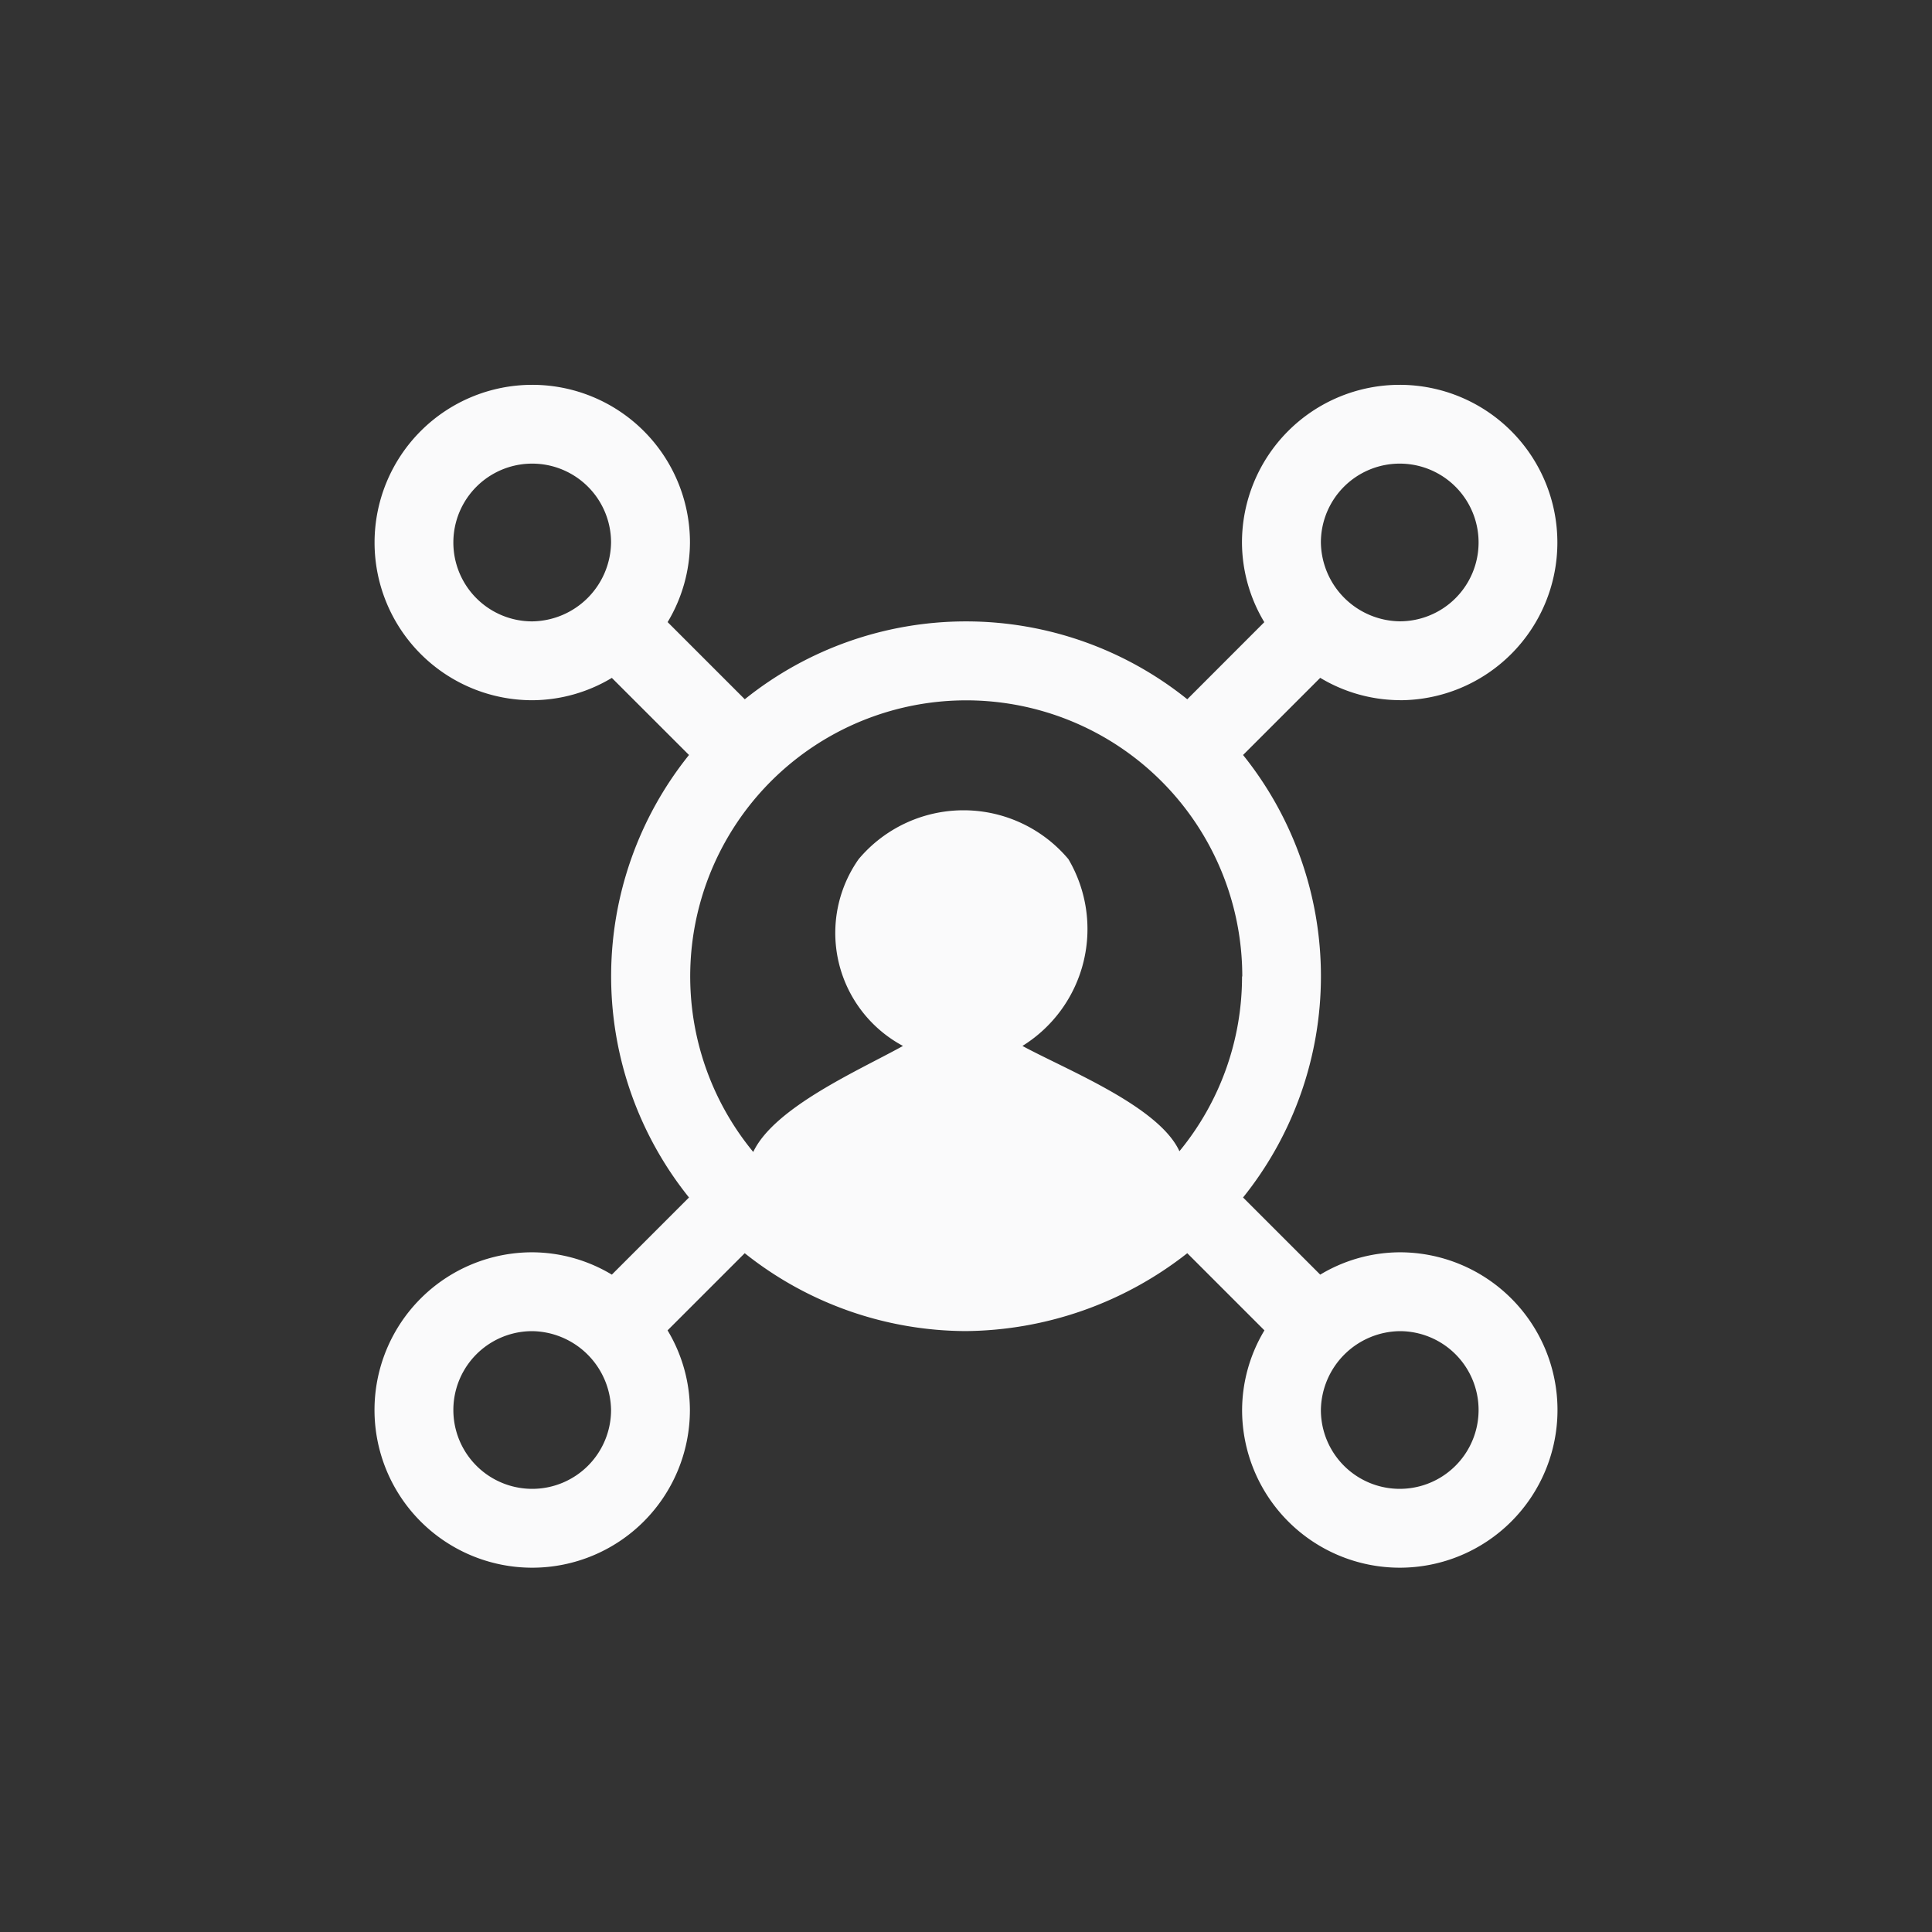 <svg xmlns="http://www.w3.org/2000/svg" width="32" height="32" viewBox="0 0 32 32">
  <rect x="0" y="0" width="32" height="32" fill="#333333" stroke="none"/>
  <g id="Group_13438" data-name="Group 13438" transform="translate(-861 -1544)">
    <path id="Path_1519" data-name="Path 1519" d="M17.981,6.225a2.612,2.612,0,1,0-2.613-2.612,2.578,2.578,0,0,0,.37,1.319L14.462,6.209a5.851,5.851,0,0,0-7.329,0L5.855,4.931a2.578,2.578,0,0,0,.37-1.319A2.612,2.612,0,1,0,3.612,6.225a2.578,2.578,0,0,0,1.319-.37L6.209,7.132a5.851,5.851,0,0,0,0,7.329L4.931,15.739a2.578,2.578,0,0,0-1.319-.37,2.612,2.612,0,1,0,2.612,2.612,2.578,2.578,0,0,0-.37-1.319l1.278-1.278a5.906,5.906,0,0,0,3.665,1.29,6.02,6.02,0,0,0,3.665-1.29l1.278,1.278a2.578,2.578,0,0,0-.37,1.319,2.612,2.612,0,1,0,2.613-2.612,2.578,2.578,0,0,0-1.319.37l-1.278-1.278a5.851,5.851,0,0,0,0-7.329l1.278-1.278a2.578,2.578,0,0,0,1.319.37Zm0-3.919a1.306,1.306,0,0,1,0,2.612,1.325,1.325,0,0,1-1.306-1.306A1.306,1.306,0,0,1,17.981,2.306ZM15.369,10.8a4.55,4.55,0,0,1-1.037,2.895c-.342-.748-1.881-1.352-2.6-1.744a2.279,2.279,0,0,0,.761-3.094,2.269,2.269,0,0,0-3.474,0,2.123,2.123,0,0,0,.734,3.094c-.72.4-2.128,1.013-2.48,1.756a4.572,4.572,0,1,1,8.1-2.907ZM2.306,3.612a1.306,1.306,0,0,1,2.612,0A1.324,1.324,0,0,1,3.612,4.919,1.306,1.306,0,0,1,2.306,3.612ZM3.612,19.287a1.306,1.306,0,1,1,0-2.612,1.325,1.325,0,0,1,1.306,1.306A1.306,1.306,0,0,1,3.612,19.287Zm15.675-1.306a1.306,1.306,0,1,1-2.612,0,1.325,1.325,0,0,1,1.306-1.306,1.306,1.306,0,0,1,1.306,1.306Z" transform="translate(866.203 1549.373)" fill="#fafafb"/>
    <g id="Input" transform="translate(861 1544)" fill="rgba(0,180,154,0)" stroke="#292932" stroke-width="1" opacity="0">
      <rect width="32" height="32" rx="8" stroke="none"/>
      <rect x="0.5" y="0.5" width="31" height="31" rx="7.5" fill="none"/>
    </g>
  </g>
</svg>
